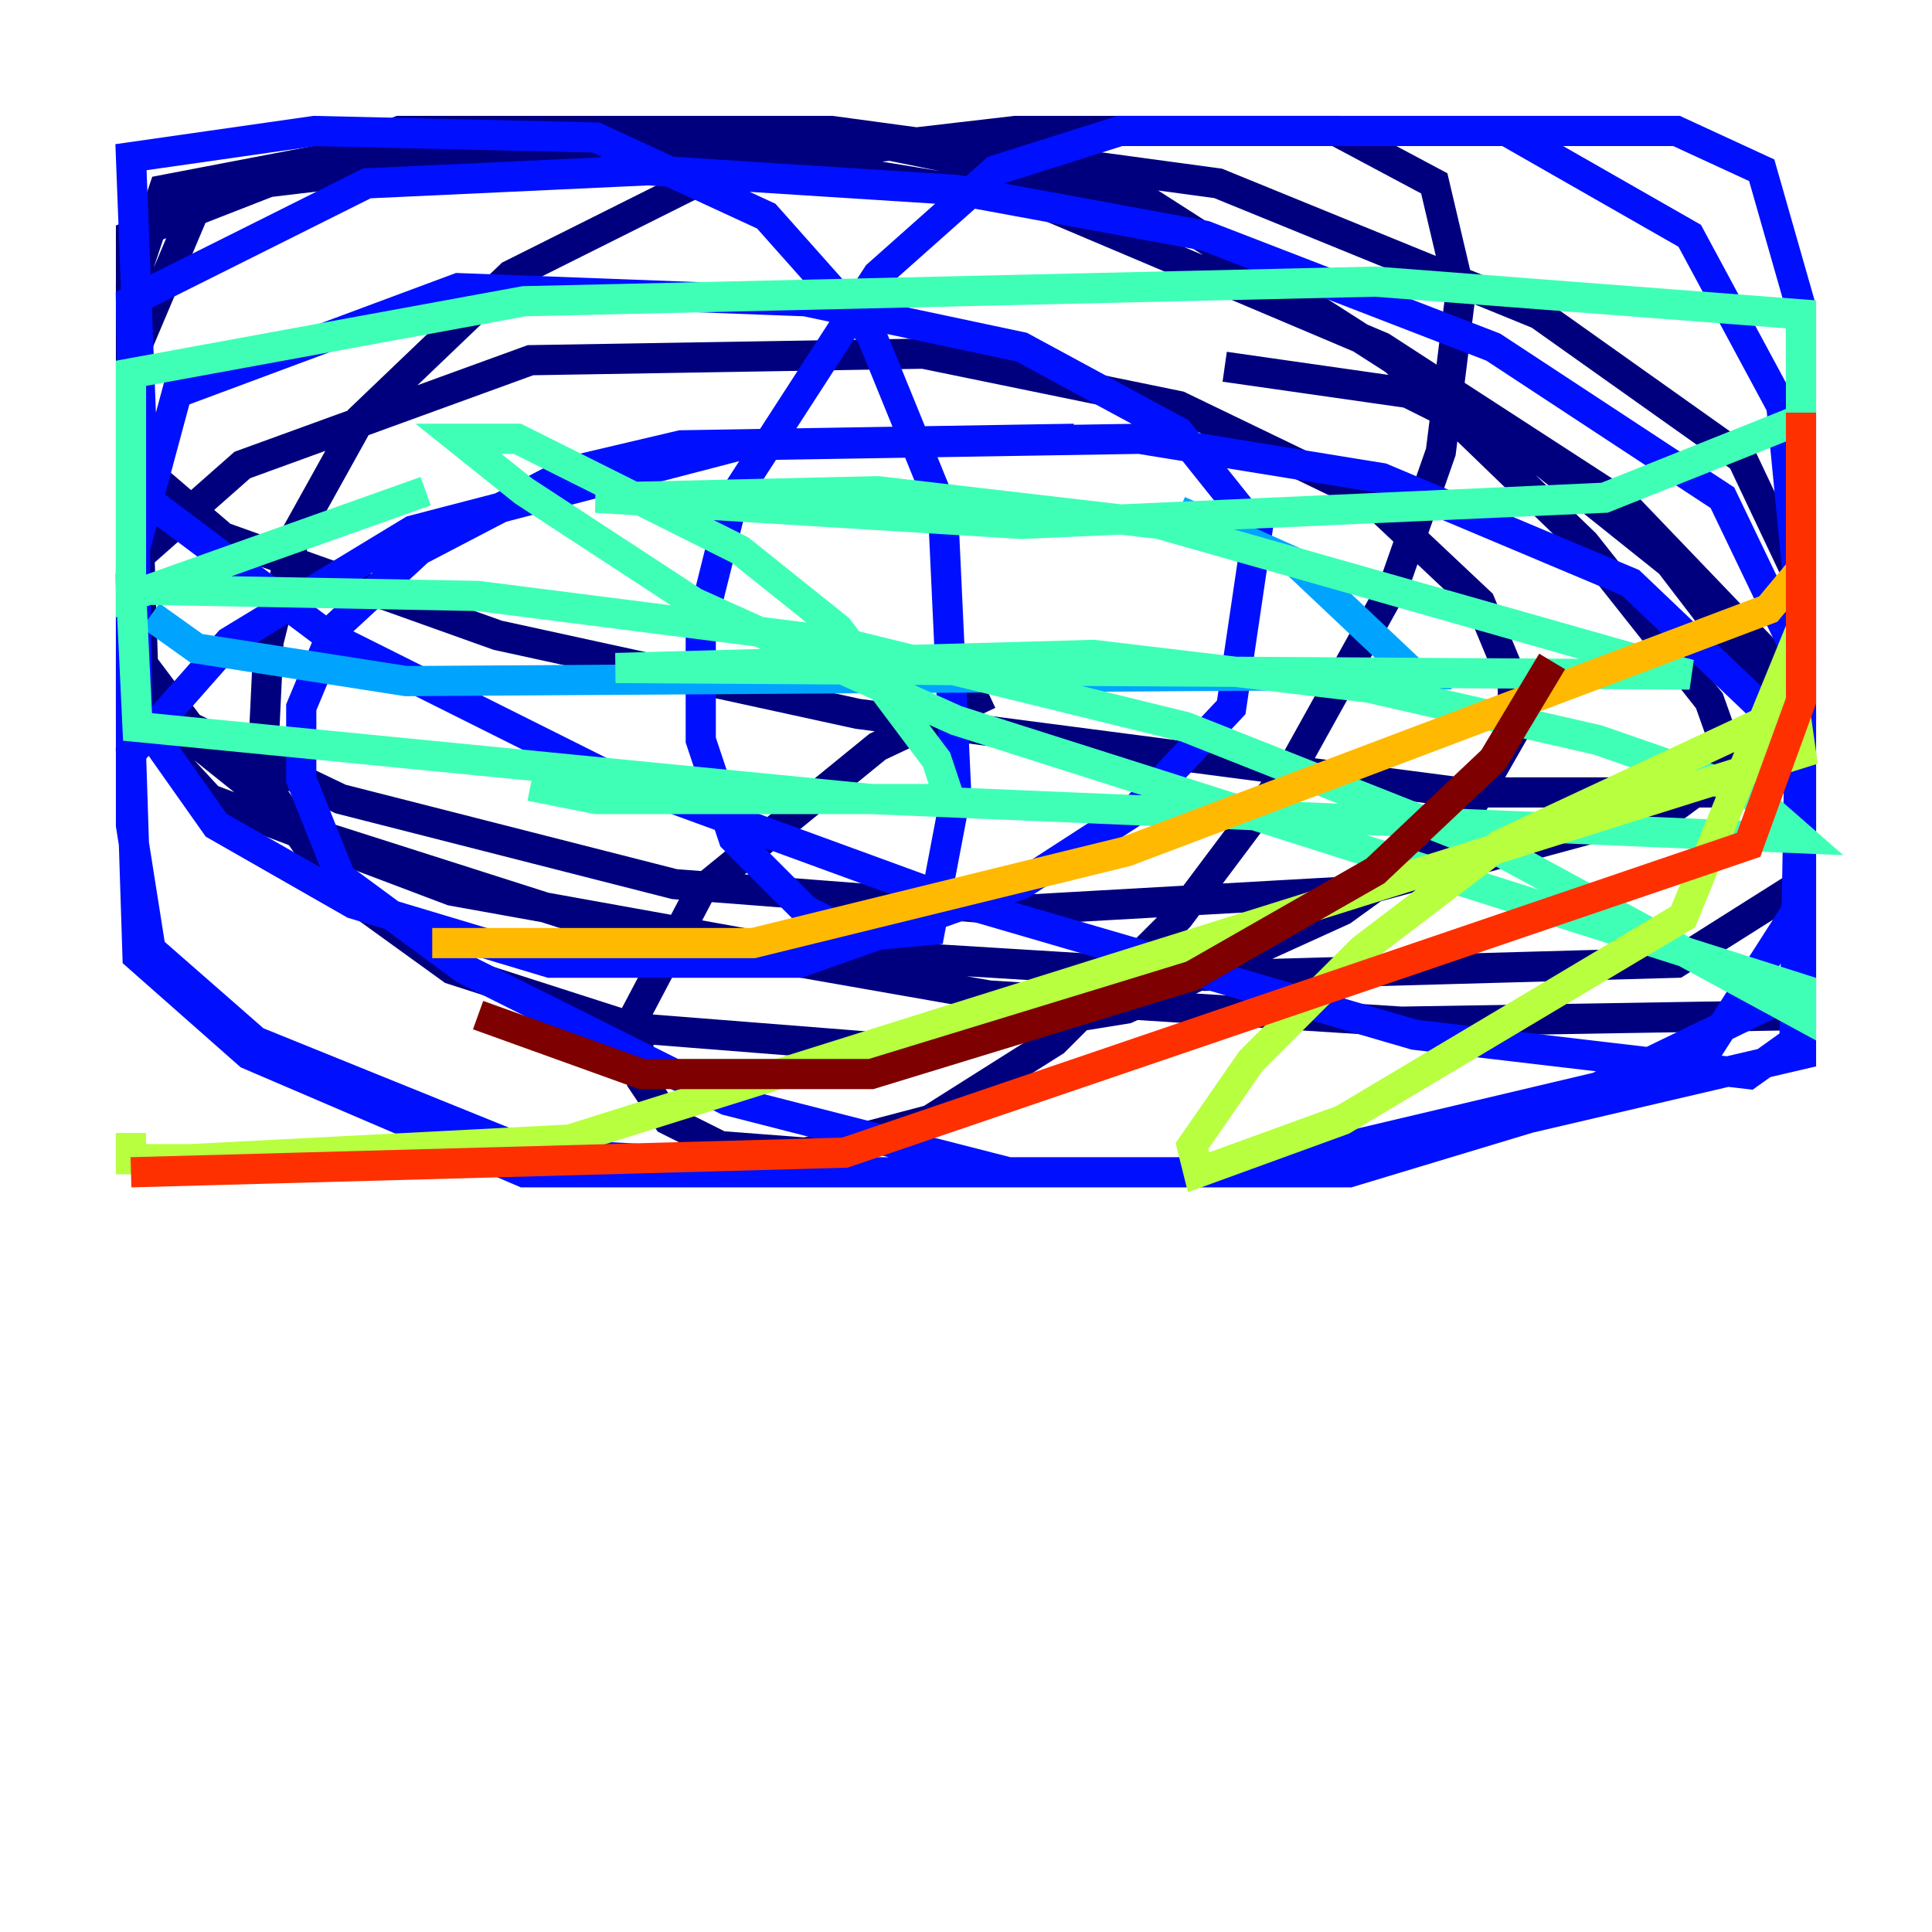 <?xml version="1.0" encoding="utf-8" ?>
<svg baseProfile="tiny" height="128" version="1.2" viewBox="0,0,128,128" width="128" xmlns="http://www.w3.org/2000/svg" xmlns:ev="http://www.w3.org/2001/xml-events" xmlns:xlink="http://www.w3.org/1999/xlink"><defs /><polyline fill="none" points="65.519,45.993 58.142,49.464 46.427,59.01 42.088,67.254 42.522,71.593 44.258,74.197 47.729,75.932 53.37,76.366 61.614,74.197 69.858,68.99 78.102,60.746 85.912,50.332 92.42,38.617 95.458,29.939 96.759,19.525 95.024,12.149 88.515,8.678 67.254,8.678 48.597,10.848 33.844,18.224 23.864,27.77 19.525,35.58 17.79,42.522 17.356,51.634 22.129,58.576 29.939,64.217 42.088,68.122 58.576,69.424 74.63,66.82 88.949,60.312 96.759,54.671 100.231,48.597 100.231,45.125 98.061,39.919 90.685,32.976 78.102,26.902 61.18,23.43 35.146,23.864 16.054,30.807 8.678,37.315 8.678,47.295 13.885,52.936 29.939,59.01 51.634,62.915 79.837,64.651 111.078,63.783 119.322,58.576 119.322,49.898 117.586,43.824 107.607,33.41 91.552,22.997 68.99,13.451 42.522,9.112 13.451,12.583 8.678,23.864 8.678,42.956 12.583,48.163 22.563,52.936 44.691,58.576 67.254,60.312 90.251,59.01 111.078,53.37 119.322,47.295 119.322,38.617 115.417,30.373 101.966,20.827 80.705,12.149 55.105,8.678 26.468,8.678 8.678,15.62 8.678,30.373 14.752,35.58 32.976,42.088 56.841,47.295 96.759,52.502 115.417,52.502 113.248,46.427 105.003,36.014 92.42,23.864 75.498,13.017 54.237,8.678 31.241,8.678 10.848,12.583 8.678,19.091 9.546,46.427 20.393,55.105 40.786,61.614 65.519,65.953 92.854,67.688 119.322,67.254 119.322,51.2 116.285,44.691 110.644,37.315 101.966,30.373 93.288,26.034 81.139,24.298" stroke="#00007f" stroke-width="2" /><polyline fill="none" points="71.159,29.071 45.125,29.505 37.749,31.241 27.77,36.447 22.129,41.654 19.959,46.861 19.959,51.634 22.563,58.142 30.807,64.217 48.163,72.895 66.82,77.668 89.383,77.668 112.38,70.725 119.322,59.878 119.322,20.393 116.719,11.281 111.078,8.678 74.197,8.678 65.953,11.281 58.142,18.224 48.597,32.976 46.427,41.654 46.427,49.031 48.597,55.539 53.37,60.312 56.841,62.047 61.614,61.614 63.349,52.502 62.481,33.844 57.709,22.129 50.766,14.319 39.485,9.112 20.827,8.678 8.678,10.414 9.546,32.976 21.695,42.088 39.919,51.2 62.481,59.444 93.722,68.556 115.851,71.159 118.888,68.99 119.322,43.824 114.115,32.976 98.929,22.997 79.837,15.62 63.349,12.583 42.956,11.281 24.298,12.149 8.678,19.959 9.112,47.295 14.319,54.671 23.43,59.878 36.447,63.783 52.936,63.783 67.688,58.576 75.064,53.803 81.573,46.861 83.308,35.146 78.102,28.637 67.688,22.997 53.37,19.959 30.373,19.091 11.715,26.034 8.678,37.315 8.678,54.671 9.98,62.915 16.922,68.99 35.146,76.366 57.709,77.668 85.912,77.668 119.322,69.858 119.322,51.634 117.153,47.295 108.041,38.617 91.552,31.675 75.498,29.071 49.031,29.505 27.336,35.146 15.186,42.522 8.678,49.898 9.112,63.349 16.488,69.858 34.712,77.668 82.007,77.668 105.871,72.027 119.322,65.519 119.322,40.352 118.02,26.902 111.946,15.62 99.797,8.678 85.478,8.678" stroke="#0010ff" stroke-width="2" /><polyline fill="none" points="9.98,40.786 13.017,42.956 26.902,45.125 93.722,44.691 85.912,37.315 78.102,33.844" stroke="#00a4ff" stroke-width="2" /><polyline fill="none" points="35.146,52.068 39.485,52.936 62.915,52.936 62.047,50.332 55.539,41.654 49.031,36.447 34.278,29.071 30.373,29.071 34.712,32.542 45.993,39.919 63.349,47.729 119.322,65.519 119.322,67.254 99.363,56.407 78.536,48.163 55.539,42.522 31.675,39.485 8.678,39.051 9.112,48.163 57.709,52.936 119.322,55.539 115.851,52.502 105.871,49.031 90.685,45.559 72.461,43.39 40.786,44.258 111.946,44.691 76.8,34.712 58.142,32.542 39.485,32.976 67.688,34.712 106.305,32.976 119.322,27.77 119.322,20.827 91.119,18.658 34.712,19.959 8.678,24.732 8.678,39.485 28.203,32.542" stroke="#3fffb7" stroke-width="2" /><polyline fill="none" points="8.678,75.064 8.678,76.8 12.583,76.8 37.749,75.498 119.322,49.898 118.888,46.861 99.363,55.973 90.251,62.915 82.875,70.291 78.969,75.932 79.403,77.668 88.949,74.197 111.512,60.746 119.322,41.654" stroke="#b7ff3f" stroke-width="2" /><polyline fill="none" points="28.637,62.481 49.898,62.481 74.63,56.407 117.153,40.352 119.322,37.749 119.322,33.41" stroke="#ffb900" stroke-width="2" /><polyline fill="none" points="8.678,77.668 55.973,76.366 115.851,55.973 119.322,46.427 119.322,27.336" stroke="#ff3000" stroke-width="2" /><polyline fill="none" points="31.675,67.254 42.522,71.159 57.709,71.159 78.969,64.651 91.119,57.709 98.929,50.332 102.834,43.824" stroke="#7f0000" stroke-width="2" /></svg>